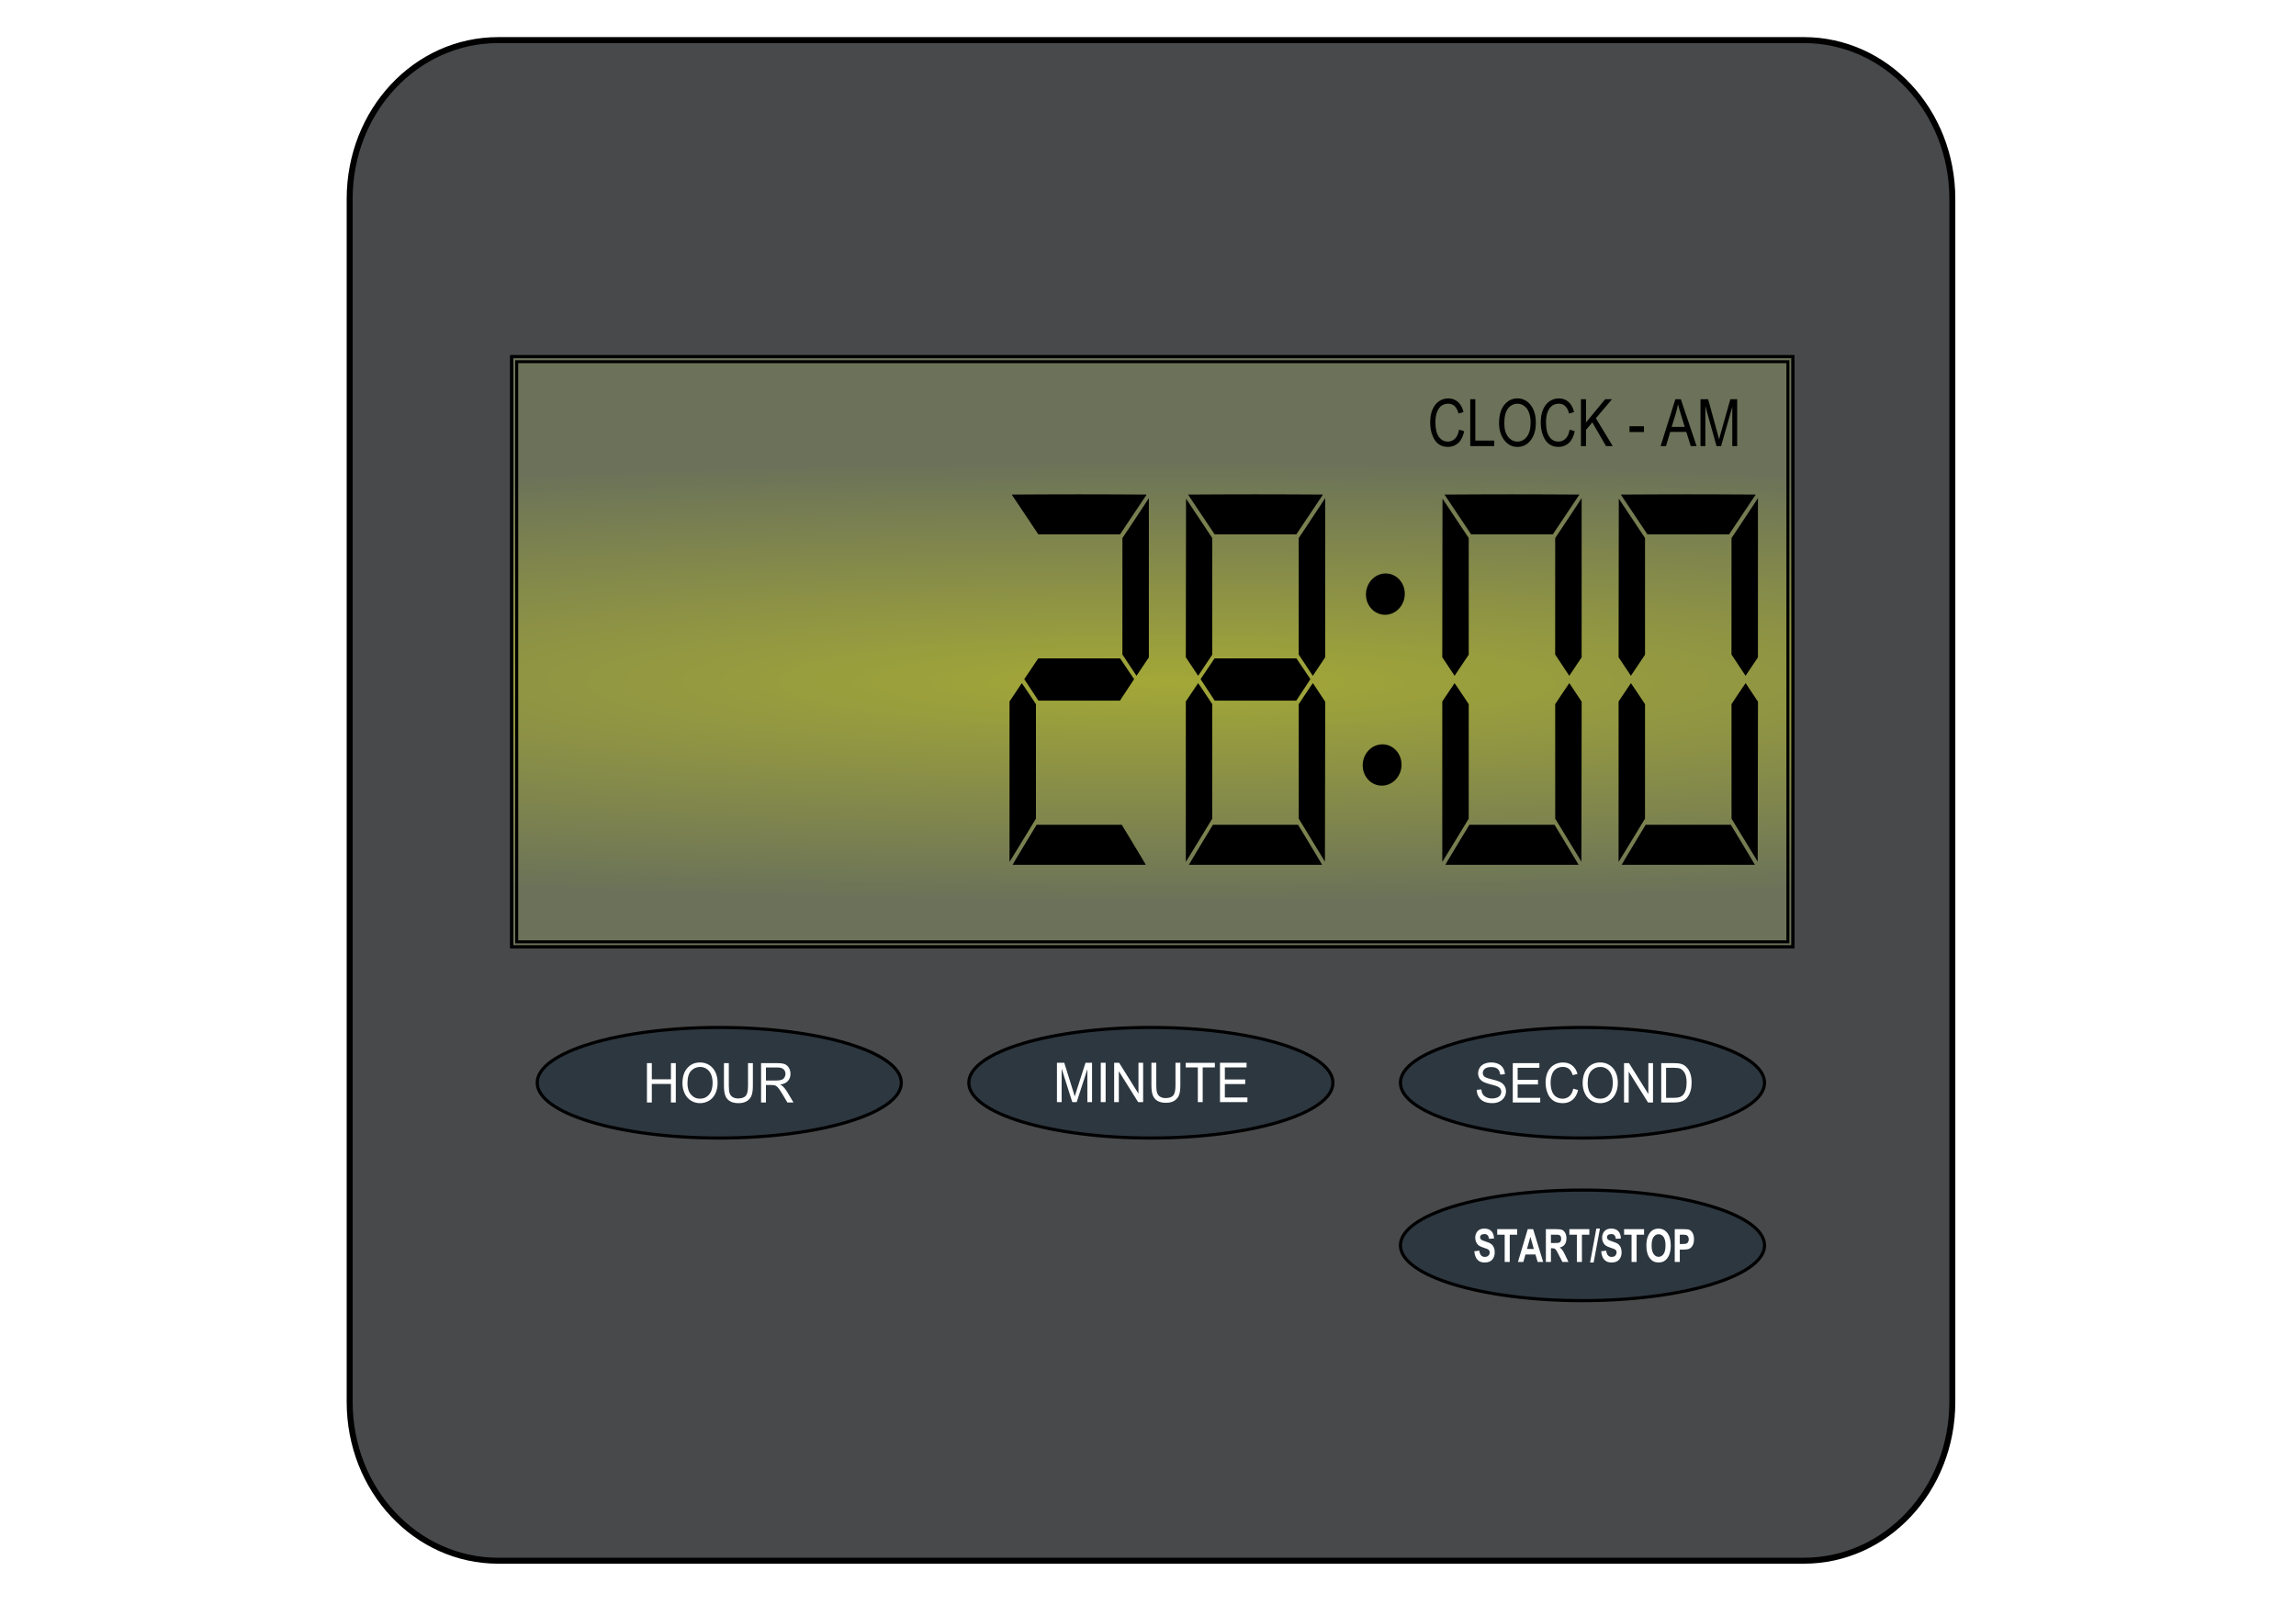 <?xml version="1.0" encoding="UTF-8" standalone="no"?>
<!-- Created with Inkscape (http://www.inkscape.org/) -->

<svg
   width="125mm"
   height="88mm"
   id="svg2"
   sodipodi:version="0.32"
   inkscape:version="1.2.2 (732a01da63, 2022-12-09)"
   version="1.0"
   sodipodi:docname="timer.svg"
   inkscape:output_extension="org.inkscape.output.svg.inkscape"
   inkscape:export-filename="C:\Aviation\Parts\Images\Timers\Sporty's\New Rebuild\Blank\Backlight Flight Timer.png"
   inkscape:export-xdpi="90"
   inkscape:export-ydpi="90"
   viewBox="0 0 472.441 332.598"
   xmlns:inkscape="http://www.inkscape.org/namespaces/inkscape"
   xmlns:sodipodi="http://sodipodi.sourceforge.net/DTD/sodipodi-0.dtd"
   xmlns:xlink="http://www.w3.org/1999/xlink"
   xmlns="http://www.w3.org/2000/svg"
   xmlns:svg="http://www.w3.org/2000/svg"
   xmlns:rdf="http://www.w3.org/1999/02/22-rdf-syntax-ns#"
   xmlns:cc="http://creativecommons.org/ns#"
   xmlns:dc="http://purl.org/dc/elements/1.1/">
  <title
     id="title3994">Backlight Flight Timer</title>
  <defs
     id="defs4">
    <inkscape:perspective
       sodipodi:type="inkscape:persp3d"
       inkscape:vp_x="0 : 102.5767 : 1"
       inkscape:vp_y="0 : 1000 : 0"
       inkscape:vp_z="765 : 102.5767 : 1"
       inkscape:persp3d-origin="382.5 : -62.423306 : 1"
       id="perspective97" />
    <radialGradient
       r="254.804"
       fy="-64.139"
       fx="669.948"
       cy="-64.139"
       cx="669.948"
       gradientTransform="matrix(2.886,0.001,-1.6358002e-4,0.342,-1263.5,-70.646)"
       gradientUnits="userSpaceOnUse"
       id="radialGradient3150"
       xlink:href="#linearGradient3931"
       inkscape:collect="always" />
    <linearGradient
       inkscape:collect="always"
       id="linearGradient3931">
      <stop
         style="stop-color:yellow;stop-opacity:0.38"
         offset="0"
         id="stop3933" />
      <stop
         style="stop-color:yellow;stop-opacity:0;"
         offset="1"
         id="stop3935" />
    </linearGradient>
    <filter
       id="filter3087"
       inkscape:label="Combined lighting"
       inkscape:menu="Bevels"
       inkscape:menu-tooltip="Basic specular bevel to use for building textures"
       style="color-interpolation-filters:sRGB">
      <feGaussianBlur
         id="feGaussianBlur3089"
         stdDeviation="6"
         in="SourceGraphic"
         result="result0" />
      <feDiffuseLighting
         id="feDiffuseLighting3091"
         lighting-color="#ffffff"
         diffuseConstant="1"
         surfaceScale="4"
         result="result5">
        <feDistantLight
           id="feDistantLight3093"
           elevation="45"
           azimuth="235" />
      </feDiffuseLighting>
      <feComposite
         id="feComposite3095"
         in2="SourceGraphic"
         k1="1.4"
         in="result5"
         result="fbSourceGraphic"
         operator="arithmetic"
         k2="0"
         k3="0"
         k4="0" />
      <feGaussianBlur
         id="feGaussianBlur3097"
         result="result0"
         in="fbSourceGraphic"
         stdDeviation="6" />
      <feSpecularLighting
         id="feSpecularLighting3099"
         specularExponent="25"
         specularConstant="1"
         surfaceScale="4"
         lighting-color="#ffffff"
         result="result1"
         in="result0">
        <feDistantLight
           id="feDistantLight3101"
           azimuth="235"
           elevation="45" />
      </feSpecularLighting>
      <feComposite
         id="feComposite3103"
         in2="result1"
         k3="1"
         k2="1"
         operator="arithmetic"
         result="result4"
         in="fbSourceGraphic"
         k1="0"
         k4="0" />
      <feComposite
         id="feComposite3105"
         in2="SourceGraphic"
         operator="in"
         result="result2"
         in="result4" />
    </filter>
    <radialGradient
       inkscape:collect="always"
       xlink:href="#linearGradient3931"
       id="radialGradient3192"
       gradientUnits="userSpaceOnUse"
       gradientTransform="matrix(1.496,7.1545439e-4,-8.4806049e-5,0.177,-480.177,-255.903)"
       cx="669.948"
       cy="-64.139"
       fx="669.948"
       fy="-64.139"
       r="254.804" />
    <filter
       style="color-interpolation-filters:sRGB"
       inkscape:label="Diffuse Light"
       id="filter281"
       x="-0.024"
       y="-0.026"
       width="1.049"
       height="1.052">
      <feGaussianBlur
         in="SourceGraphic"
         stdDeviation="6"
         result="blur"
         id="feGaussianBlur271" />
      <feDiffuseLighting
         diffuseConstant="1"
         surfaceScale="10"
         lighting-color="#ffffff"
         result="diffuse"
         id="feDiffuseLighting275">
        <feDistantLight
           elevation="35"
           azimuth="235"
           id="feDistantLight273" />
      </feDiffuseLighting>
      <feComposite
         in="diffuse"
         in2="diffuse"
         operator="arithmetic"
         k1="1"
         result="composite1"
         id="feComposite277"
         k2="0"
         k3="0"
         k4="0" />
      <feComposite
         in="composite1"
         in2="SourceGraphic"
         k1="1"
         operator="arithmetic"
         k3="1"
         result="composite2"
         id="feComposite279"
         k2="0"
         k4="0" />
    </filter>
    <filter
       inkscape:label="Basic Two Lights Bump"
       inkscape:menu="Bumps"
       inkscape:menu-tooltip="Two types of lighting emboss effect"
       style="color-interpolation-filters:sRGB"
       id="filter361"
       x="-0.004"
       y="-0.014"
       width="1.009"
       height="1.028">
      <feColorMatrix
         result="result2"
         type="luminanceToAlpha"
         in="SourceGraphic"
         id="feColorMatrix345" />
      <feSpecularLighting
         specularConstant="0.5"
         surfaceScale="-15"
         specularExponent="10"
         result="result10"
         id="feSpecularLighting349">
        <feDistantLight
           elevation="20"
           azimuth="225"
           id="feDistantLight347" />
      </feSpecularLighting>
      <feDiffuseLighting
         diffuseConstant="0.5"
         surfaceScale="15"
         id="feDiffuseLighting353">
        <feDistantLight
           azimuth="225"
           elevation="20"
           id="feDistantLight351" />
      </feDiffuseLighting>
      <feComposite
         result="result11"
         in2="result10"
         operator="arithmetic"
         k2="0.5"
         k3="0.5"
         id="feComposite355"
         k1="0"
         k4="0" />
      <feComposite
         in="result11"
         result="result9"
         operator="arithmetic"
         k2="1"
         k3="1"
         in2="SourceGraphic"
         id="feComposite357"
         k1="0"
         k4="0" />
      <feComposite
         in2="SourceGraphic"
         operator="in"
         in="result9"
         id="feComposite359" />
    </filter>
    <filter
       inkscape:label="Basic Two Lights Bump"
       inkscape:menu="Bumps"
       inkscape:menu-tooltip="Two types of lighting emboss effect"
       style="color-interpolation-filters:sRGB"
       id="filter379"
       x="-0.004"
       y="-0.014"
       width="1.009"
       height="1.028">
      <feColorMatrix
         result="result2"
         type="luminanceToAlpha"
         in="SourceGraphic"
         id="feColorMatrix363" />
      <feSpecularLighting
         specularConstant="0.5"
         surfaceScale="-15"
         specularExponent="10"
         result="result10"
         id="feSpecularLighting367">
        <feDistantLight
           elevation="20"
           azimuth="225"
           id="feDistantLight365" />
      </feSpecularLighting>
      <feDiffuseLighting
         diffuseConstant="0.5"
         surfaceScale="15"
         id="feDiffuseLighting371">
        <feDistantLight
           azimuth="225"
           elevation="20"
           id="feDistantLight369" />
      </feDiffuseLighting>
      <feComposite
         result="result11"
         in2="result10"
         operator="arithmetic"
         k2="0.5"
         k3="0.5"
         id="feComposite373"
         k1="0"
         k4="0" />
      <feComposite
         in="result11"
         result="result9"
         operator="arithmetic"
         k2="1"
         k3="1"
         in2="SourceGraphic"
         id="feComposite375"
         k1="0"
         k4="0" />
      <feComposite
         in2="SourceGraphic"
         operator="in"
         in="result9"
         id="feComposite377" />
    </filter>
    <filter
       inkscape:label="Basic Two Lights Bump"
       inkscape:menu="Bumps"
       inkscape:menu-tooltip="Two types of lighting emboss effect"
       style="color-interpolation-filters:sRGB"
       id="filter397"
       x="-0.004"
       y="-0.014"
       width="1.009"
       height="1.028">
      <feColorMatrix
         result="result2"
         type="luminanceToAlpha"
         in="SourceGraphic"
         id="feColorMatrix381" />
      <feSpecularLighting
         specularConstant="0.5"
         surfaceScale="-15"
         specularExponent="10"
         result="result10"
         id="feSpecularLighting385">
        <feDistantLight
           elevation="20"
           azimuth="225"
           id="feDistantLight383" />
      </feSpecularLighting>
      <feDiffuseLighting
         diffuseConstant="0.5"
         surfaceScale="15"
         id="feDiffuseLighting389">
        <feDistantLight
           azimuth="225"
           elevation="20"
           id="feDistantLight387" />
      </feDiffuseLighting>
      <feComposite
         result="result11"
         in2="result10"
         operator="arithmetic"
         k2="0.5"
         k3="0.5"
         id="feComposite391"
         k1="0"
         k4="0" />
      <feComposite
         in="result11"
         result="result9"
         operator="arithmetic"
         k2="1"
         k3="1"
         in2="SourceGraphic"
         id="feComposite393"
         k1="0"
         k4="0" />
      <feComposite
         in2="SourceGraphic"
         operator="in"
         in="result9"
         id="feComposite395" />
    </filter>
    <filter
       inkscape:label="Basic Two Lights Bump"
       inkscape:menu="Bumps"
       inkscape:menu-tooltip="Two types of lighting emboss effect"
       style="color-interpolation-filters:sRGB"
       id="filter415"
       x="-0.005"
       y="-0.012"
       width="1.01"
       height="1.024">
      <feColorMatrix
         result="result2"
         type="luminanceToAlpha"
         in="SourceGraphic"
         id="feColorMatrix399" />
      <feSpecularLighting
         specularConstant="0.5"
         surfaceScale="-15"
         specularExponent="10"
         result="result10"
         id="feSpecularLighting403">
        <feDistantLight
           elevation="20"
           azimuth="225"
           id="feDistantLight401" />
      </feSpecularLighting>
      <feDiffuseLighting
         diffuseConstant="0.5"
         surfaceScale="15"
         id="feDiffuseLighting407">
        <feDistantLight
           azimuth="225"
           elevation="20"
           id="feDistantLight405" />
      </feDiffuseLighting>
      <feComposite
         result="result11"
         in2="result10"
         operator="arithmetic"
         k2="0.5"
         k3="0.5"
         id="feComposite409"
         k1="0"
         k4="0" />
      <feComposite
         in="result11"
         result="result9"
         operator="arithmetic"
         k2="1"
         k3="1"
         in2="SourceGraphic"
         id="feComposite411"
         k1="0"
         k4="0" />
      <feComposite
         in2="SourceGraphic"
         operator="in"
         in="result9"
         id="feComposite413" />
    </filter>
    <filter
       inkscape:label="Basic Two Lights Bump"
       inkscape:menu="Bumps"
       inkscape:menu-tooltip="Two types of lighting emboss effect"
       style="color-interpolation-filters:sRGB"
       id="filter433"
       x="-0.004"
       y="-0.014"
       width="1.009"
       height="1.028">
      <feColorMatrix
         result="result2"
         type="luminanceToAlpha"
         in="SourceGraphic"
         id="feColorMatrix417" />
      <feSpecularLighting
         specularConstant="0.5"
         surfaceScale="-15"
         specularExponent="10"
         result="result10"
         id="feSpecularLighting421">
        <feDistantLight
           elevation="20"
           azimuth="225"
           id="feDistantLight419" />
      </feSpecularLighting>
      <feDiffuseLighting
         diffuseConstant="0.5"
         surfaceScale="15"
         id="feDiffuseLighting425">
        <feDistantLight
           azimuth="225"
           elevation="20"
           id="feDistantLight423" />
      </feDiffuseLighting>
      <feComposite
         result="result11"
         in2="result10"
         operator="arithmetic"
         k2="0.5"
         k3="0.5"
         id="feComposite427"
         k1="0"
         k4="0" />
      <feComposite
         in="result11"
         result="result9"
         operator="arithmetic"
         k2="1"
         k3="1"
         in2="SourceGraphic"
         id="feComposite429"
         k1="0"
         k4="0" />
      <feComposite
         in2="SourceGraphic"
         operator="in"
         in="result9"
         id="feComposite431" />
    </filter>
    <filter
       inkscape:label="Basic Two Lights Bump"
       inkscape:menu="Bumps"
       inkscape:menu-tooltip="Two types of lighting emboss effect"
       style="color-interpolation-filters:sRGB"
       id="filter451"
       x="-0.004"
       y="-0.014"
       width="1.009"
       height="1.028">
      <feColorMatrix
         result="result2"
         type="luminanceToAlpha"
         in="SourceGraphic"
         id="feColorMatrix435" />
      <feSpecularLighting
         specularConstant="0.5"
         surfaceScale="-15"
         specularExponent="10"
         result="result10"
         id="feSpecularLighting439">
        <feDistantLight
           elevation="20"
           azimuth="225"
           id="feDistantLight437" />
      </feSpecularLighting>
      <feDiffuseLighting
         diffuseConstant="0.5"
         surfaceScale="15"
         id="feDiffuseLighting443">
        <feDistantLight
           azimuth="225"
           elevation="20"
           id="feDistantLight441" />
      </feDiffuseLighting>
      <feComposite
         result="result11"
         in2="result10"
         operator="arithmetic"
         k2="0.5"
         k3="0.5"
         id="feComposite445"
         k1="0"
         k4="0" />
      <feComposite
         in="result11"
         result="result9"
         operator="arithmetic"
         k2="1"
         k3="1"
         in2="SourceGraphic"
         id="feComposite447"
         k1="0"
         k4="0" />
      <feComposite
         in2="SourceGraphic"
         operator="in"
         in="result9"
         id="feComposite449" />
    </filter>
    <filter
       inkscape:label="Basic Two Lights Bump"
       inkscape:menu="Bumps"
       inkscape:menu-tooltip="Two types of lighting emboss effect"
       style="color-interpolation-filters:sRGB"
       id="filter469"
       x="-0.004"
       y="-0.014"
       width="1.009"
       height="1.028">
      <feColorMatrix
         result="result2"
         type="luminanceToAlpha"
         in="SourceGraphic"
         id="feColorMatrix453" />
      <feSpecularLighting
         specularConstant="0.5"
         surfaceScale="-15"
         specularExponent="10"
         result="result10"
         id="feSpecularLighting457">
        <feDistantLight
           elevation="20"
           azimuth="225"
           id="feDistantLight455" />
      </feSpecularLighting>
      <feDiffuseLighting
         diffuseConstant="0.5"
         surfaceScale="15"
         id="feDiffuseLighting461">
        <feDistantLight
           azimuth="225"
           elevation="20"
           id="feDistantLight459" />
      </feDiffuseLighting>
      <feComposite
         result="result11"
         in2="result10"
         operator="arithmetic"
         k2="0.5"
         k3="0.5"
         id="feComposite463"
         k1="0"
         k4="0" />
      <feComposite
         in="result11"
         result="result9"
         operator="arithmetic"
         k2="1"
         k3="1"
         in2="SourceGraphic"
         id="feComposite465"
         k1="0"
         k4="0" />
      <feComposite
         in2="SourceGraphic"
         operator="in"
         in="result9"
         id="feComposite467" />
    </filter>
    <filter
       inkscape:label="Basic Two Lights Bump"
       inkscape:menu="Bumps"
       inkscape:menu-tooltip="Two types of lighting emboss effect"
       style="color-interpolation-filters:sRGB"
       id="filter487"
       x="-0.004"
       y="-0.014"
       width="1.009"
       height="1.028">
      <feColorMatrix
         result="result2"
         type="luminanceToAlpha"
         in="SourceGraphic"
         id="feColorMatrix471" />
      <feSpecularLighting
         specularConstant="0.5"
         surfaceScale="-15"
         specularExponent="10"
         result="result10"
         id="feSpecularLighting475">
        <feDistantLight
           elevation="20"
           azimuth="225"
           id="feDistantLight473" />
      </feSpecularLighting>
      <feDiffuseLighting
         diffuseConstant="0.5"
         surfaceScale="15"
         id="feDiffuseLighting479">
        <feDistantLight
           azimuth="225"
           elevation="20"
           id="feDistantLight477" />
      </feDiffuseLighting>
      <feComposite
         result="result11"
         in2="result10"
         operator="arithmetic"
         k2="0.5"
         k3="0.5"
         id="feComposite481"
         k1="0"
         k4="0" />
      <feComposite
         in="result11"
         result="result9"
         operator="arithmetic"
         k2="1"
         k3="1"
         in2="SourceGraphic"
         id="feComposite483"
         k1="0"
         k4="0" />
      <feComposite
         in2="SourceGraphic"
         operator="in"
         in="result9"
         id="feComposite485" />
    </filter>
    <filter
       inkscape:label="Basic Two Lights Bump"
       inkscape:menu="Bumps"
       inkscape:menu-tooltip="Two types of lighting emboss effect"
       style="color-interpolation-filters:sRGB"
       id="filter505"
       x="-0.004"
       y="-0.014"
       width="1.009"
       height="1.028">
      <feColorMatrix
         result="result2"
         type="luminanceToAlpha"
         in="SourceGraphic"
         id="feColorMatrix489" />
      <feSpecularLighting
         specularConstant="0.5"
         surfaceScale="-15"
         specularExponent="10"
         result="result10"
         id="feSpecularLighting493">
        <feDistantLight
           elevation="20"
           azimuth="225"
           id="feDistantLight491" />
      </feSpecularLighting>
      <feDiffuseLighting
         diffuseConstant="0.5"
         surfaceScale="15"
         id="feDiffuseLighting497">
        <feDistantLight
           azimuth="225"
           elevation="20"
           id="feDistantLight495" />
      </feDiffuseLighting>
      <feComposite
         result="result11"
         in2="result10"
         operator="arithmetic"
         k2="0.5"
         k3="0.5"
         id="feComposite499"
         k1="0"
         k4="0" />
      <feComposite
         in="result11"
         result="result9"
         operator="arithmetic"
         k2="1"
         k3="1"
         in2="SourceGraphic"
         id="feComposite501"
         k1="0"
         k4="0" />
      <feComposite
         in2="SourceGraphic"
         operator="in"
         in="result9"
         id="feComposite503" />
    </filter>
    <filter
       inkscape:label="Basic Two Lights Bump"
       inkscape:menu="Bumps"
       inkscape:menu-tooltip="Two types of lighting emboss effect"
       style="color-interpolation-filters:sRGB"
       id="filter523"
       x="-0.004"
       y="-0.014"
       width="1.009"
       height="1.028">
      <feColorMatrix
         result="result2"
         type="luminanceToAlpha"
         in="SourceGraphic"
         id="feColorMatrix507" />
      <feSpecularLighting
         specularConstant="0.5"
         surfaceScale="-15"
         specularExponent="10"
         result="result10"
         id="feSpecularLighting511">
        <feDistantLight
           elevation="20"
           azimuth="225"
           id="feDistantLight509" />
      </feSpecularLighting>
      <feDiffuseLighting
         diffuseConstant="0.5"
         surfaceScale="15"
         id="feDiffuseLighting515">
        <feDistantLight
           azimuth="225"
           elevation="20"
           id="feDistantLight513" />
      </feDiffuseLighting>
      <feComposite
         result="result11"
         in2="result10"
         operator="arithmetic"
         k2="0.5"
         k3="0.5"
         id="feComposite517"
         k1="0"
         k4="0" />
      <feComposite
         in="result11"
         result="result9"
         operator="arithmetic"
         k2="1"
         k3="1"
         in2="SourceGraphic"
         id="feComposite519"
         k1="0"
         k4="0" />
      <feComposite
         in2="SourceGraphic"
         operator="in"
         in="result9"
         id="feComposite521" />
    </filter>
    <filter
       inkscape:label="Blur Double"
       inkscape:menu="Blurs"
       inkscape:menu-tooltip="Overlays two copies with different blur amounts and modifiable blend and composite"
       style="color-interpolation-filters:sRGB"
       id="filter533"
       x="-0.418"
       y="-0.391"
       width="1.835"
       height="1.781">
      <feGaussianBlur
         stdDeviation="5"
         result="fbSourceGraphic"
         id="feGaussianBlur525" />
      <feGaussianBlur
         stdDeviation="0.01"
         in="SourceGraphic"
         result="result1"
         id="feGaussianBlur527" />
      <feComposite
         in2="result1"
         operator="arithmetic"
         in="fbSourceGraphic"
         k2="0.5"
         k3="0.5"
         result="result2"
         id="feComposite529"
         k1="0"
         k4="0" />
      <feBlend
         in2="fbSourceGraphic"
         mode="normal"
         result="result3"
         id="feBlend531" />
    </filter>
    <filter
       inkscape:label="Blur Double"
       inkscape:menu="Blurs"
       inkscape:menu-tooltip="Overlays two copies with different blur amounts and modifiable blend and composite"
       style="color-interpolation-filters:sRGB"
       id="filter543"
       x="-0.418"
       y="-0.391"
       width="1.835"
       height="1.781">
      <feGaussianBlur
         stdDeviation="5"
         result="fbSourceGraphic"
         id="feGaussianBlur535" />
      <feGaussianBlur
         stdDeviation="0.01"
         in="SourceGraphic"
         result="result1"
         id="feGaussianBlur537" />
      <feComposite
         in2="result1"
         operator="arithmetic"
         in="fbSourceGraphic"
         k2="0.5"
         k3="0.5"
         result="result2"
         id="feComposite539"
         k1="0"
         k4="0" />
      <feBlend
         in2="fbSourceGraphic"
         mode="normal"
         result="result3"
         id="feBlend541" />
    </filter>
  </defs>
  <sodipodi:namedview
     id="base"
     pagecolor="#ffffff"
     bordercolor="#666666"
     borderopacity="1.0"
     gridtolerance="10000"
     guidetolerance="10"
     objecttolerance="10"
     inkscape:pageopacity="0.0"
     inkscape:pageshadow="2"
     inkscape:zoom="1.1406555"
     inkscape:cx="388.37318"
     inkscape:cy="316.04634"
     inkscape:document-units="px"
     inkscape:current-layer="layer1"
     showgrid="false"
     width="765px"
     height="990px"
     inkscape:window-width="1920"
     inkscape:window-height="1019"
     inkscape:window-x="-9"
     inkscape:window-y="-9"
     showborder="true"
     inkscape:showpageshadow="true"
     fit-margin-top="0"
     fit-margin-left="0"
     fit-margin-right="0"
     fit-margin-bottom="0"
     inkscape:window-maximized="1"
     inkscape:pagecheckerboard="0"
     inkscape:deskcolor="#d1d1d1" />
  <g
     inkscape:label="Layer 1"
     inkscape:groupmode="layer"
     id="layer1"
     transform="translate(-281.986,407.082)">
    <path
       id="rect2286"
       d="m 356.567,-391.496 h 518.638 c 32.683,0 58.995,28.14 58.995,63.094 v 477.996 c 0,34.954 -26.312,63.094 -58.995,63.094 H 356.567 c -32.683,0 -58.995,-28.14 -58.995,-63.094 v -477.996 c 0,-34.954 26.312,-63.094 58.995,-63.094 z"
       style="fill:#48494b;fill-opacity:1;fill-rule:evenodd;stroke:#000000;stroke-width:2.373;stroke-linecap:round;stroke-linejoin:miter;stroke-miterlimit:4;stroke-dashoffset:0;stroke-opacity:1;filter:url(#filter281)"
       inkscape:connector-curvature="0"
       transform="matrix(0.518,0,0,0.518,199.794,-196.036)" />
    <path
       id="rect3279"
       d="m 387.271,-333.675 h 263.644 v 121.473 H 387.271 Z"
       style="fill:#6b7259;fill-opacity:1;fill-rule:evenodd;stroke:#000000;stroke-width:0.615;stroke-linecap:round;stroke-linejoin:miter;stroke-miterlimit:4;stroke-dashoffset:0;stroke-opacity:1"
       inkscape:connector-curvature="0" />
    <path
       inkscape:connector-curvature="0"
       style="fill:url(#radialGradient3192);fill-opacity:1;fill-rule:evenodd;stroke:#000000;stroke-width:0.615;stroke-linecap:round;stroke-linejoin:miter;stroke-miterlimit:4;stroke-dashoffset:0;stroke-opacity:1"
       d="M 387.271,-333.675 H 650.914 v 121.473 H 387.271 Z"
       id="path3929" />
    <path
       id="path3265"
       d="m 516.713,22.779 c 0,12.124 -32.399,21.964 -72.32,21.964 -39.921,0 -72.32,-9.84 -72.32,-21.964 0,-12.124 32.399,-21.964 72.32,-21.964 39.921,0 72.32,9.84 72.32,21.964 z"
       style="fill:#2d3740;fill-opacity:1;fill-rule:evenodd;stroke:#000000;stroke-width:1.247;stroke-linecap:round;stroke-linejoin:miter;stroke-miterlimit:4;stroke-dashoffset:0;stroke-opacity:1;filter:url(#filter523)"
       inkscape:connector-curvature="0"
       transform="matrix(0.518,0,0,0.518,199.794,-196.036)" />
    <path
       id="flowRoot6270"
       d="m 415.106,-180.176 v -8.095 h 1.002 v 3.324 h 3.934 v -3.324 h 1.002 v 8.095 h -1.002 v -3.815 h -3.934 v 3.815 z m 7.305,-3.942 c 0,-1.344 0.337,-2.395 1.012,-3.156 0.675,-0.76 1.545,-1.14 2.612,-1.14 0.699,1e-5 1.329,0.179 1.89,0.536 0.561,0.357 0.989,0.855 1.283,1.494 0.294,0.639 0.441,1.363 0.441,2.173 -2e-5,0.821 -0.155,1.555 -0.465,2.203 -0.31,0.648 -0.749,1.138 -1.317,1.472 -0.568,0.333 -1.181,0.5 -1.838,0.5 -0.712,0 -1.349,-0.184 -1.91,-0.552 -0.561,-0.368 -0.986,-0.871 -1.275,-1.507 -0.289,-0.637 -0.434,-1.31 -0.434,-2.021 z m 1.033,0.017 c 0,0.975 0.245,1.744 0.736,2.305 0.49,0.561 1.106,0.842 1.846,0.842 0.754,0 1.374,-0.283 1.861,-0.85 0.487,-0.567 0.731,-1.371 0.731,-2.413 0,-0.659 -0.104,-1.234 -0.312,-1.725 -0.208,-0.491 -0.513,-0.872 -0.914,-1.143 -0.401,-0.271 -0.851,-0.406 -1.35,-0.406 -0.709,0 -1.319,0.26 -1.83,0.781 -0.511,0.521 -0.767,1.39 -0.767,2.609 z m 12.458,-4.169 h 1.002 v 4.677 c -1e-5,0.814 -0.086,1.46 -0.258,1.938 -0.172,0.479 -0.483,0.868 -0.932,1.168 -0.449,0.3 -1.039,0.45 -1.768,0.45 -0.709,0 -1.289,-0.131 -1.74,-0.392 -0.451,-0.261 -0.773,-0.64 -0.965,-1.135 -0.193,-0.495 -0.289,-1.171 -0.289,-2.029 v -4.677 h 1.002 v 4.671 c 0,0.703 0.061,1.221 0.183,1.554 0.122,0.333 0.332,0.59 0.63,0.77 0.298,0.18 0.662,0.271 1.092,0.271 0.737,0 1.261,-0.179 1.575,-0.536 0.313,-0.357 0.47,-1.044 0.47,-2.06 z m 2.69,8.095 v -8.095 h 3.356 c 0.675,0 1.187,0.073 1.538,0.218 0.351,0.145 0.632,0.402 0.842,0.77 0.21,0.368 0.315,0.775 0.315,1.22 -1e-5,0.574 -0.174,1.058 -0.521,1.452 -0.348,0.394 -0.885,0.644 -1.611,0.751 0.265,0.136 0.466,0.271 0.604,0.403 0.293,0.287 0.57,0.646 0.831,1.077 l 1.317,2.203 h -1.26 l -1.002,-1.684 c -0.293,-0.486 -0.533,-0.858 -0.723,-1.115 -0.189,-0.258 -0.359,-0.438 -0.509,-0.541 -0.15,-0.103 -0.302,-0.175 -0.457,-0.215 -0.114,-0.026 -0.299,-0.039 -0.558,-0.039 h -1.162 v 3.594 h -1.002 z m 1.002,-4.522 h 2.153 c 0.458,0 0.816,-0.051 1.074,-0.152 0.258,-0.101 0.454,-0.263 0.589,-0.486 0.134,-0.223 0.201,-0.465 0.201,-0.726 -10e-6,-0.383 -0.13,-0.698 -0.39,-0.944 -0.26,-0.247 -0.67,-0.37 -1.231,-0.37 h -2.396 z"
       style="line-height:125%;text-align:start;writing-mode:lr-tb;text-anchor:start;fill:#ffffff;stroke-width:0.518"
       inkscape:connector-curvature="0" />
    <path
       id="path3267"
       d="m 688.161,22.779 c 0,12.124 -32.399,21.964 -72.32,21.964 -39.921,0 -72.32,-9.84 -72.32,-21.964 0,-12.124 32.399,-21.964 72.32,-21.964 39.921,0 72.32,9.84 72.32,21.964 z"
       style="fill:#2d3740;fill-opacity:1;fill-rule:evenodd;stroke:#000000;stroke-width:1.247;stroke-linecap:round;stroke-linejoin:miter;stroke-miterlimit:4;stroke-dashoffset:0;stroke-opacity:1;filter:url(#filter505)"
       inkscape:connector-curvature="0"
       transform="matrix(0.518,0,0,0.518,199.794,-196.036)" />
    <path
       id="flowRoot6278"
       d="m 499.471,-180.248 v -8.095 h 1.508 l 1.791,5.731 c 0.165,0.534 0.286,0.933 0.361,1.198 0.086,-0.294 0.22,-0.727 0.403,-1.298 l 1.812,-5.632 h 1.347 v 8.095 h -0.965 v -6.775 l -2.199,6.775 h -0.903 l -2.189,-6.891 v 6.891 z m 9.019,0 v -8.095 h 1.002 v 8.095 z m 2.752,0 v -8.095 h 1.027 l 3.975,6.355 v -6.355 h 0.96 v 8.095 h -1.027 l -3.975,-6.361 v 6.361 z m 12.618,-8.095 h 1.002 v 4.677 c 0,0.814 -0.086,1.46 -0.258,1.938 -0.172,0.479 -0.483,0.868 -0.932,1.168 -0.449,0.3 -1.039,0.45 -1.768,0.45 -0.709,0 -1.289,-0.131 -1.74,-0.392 -0.451,-0.261 -0.773,-0.64 -0.965,-1.135 -0.193,-0.495 -0.289,-1.171 -0.289,-2.029 v -4.677 h 1.002 v 4.671 c 0,0.703 0.061,1.221 0.183,1.554 0.122,0.333 0.332,0.59 0.63,0.77 0.298,0.18 0.662,0.271 1.092,0.271 0.737,0 1.261,-0.179 1.575,-0.536 0.313,-0.357 0.47,-1.044 0.47,-2.06 z m 4.6,8.095 v -7.139 h -2.494 v -0.955 h 5.999 v 0.955 h -2.504 v 7.139 z m 4.559,0 v -8.095 h 5.473 v 0.955 h -4.471 v 2.479 h 4.187 v 0.95 h -4.187 v 2.755 h 4.646 v 0.955 z"
       style="line-height:125%;text-align:start;writing-mode:lr-tb;text-anchor:start;fill:#ffffff;stroke-width:0.518"
       inkscape:connector-curvature="0" />
    <path
       id="path3269"
       d="m 859.609,22.779 c 0,12.124 -32.399,21.964 -72.32,21.964 -39.921,0 -72.32,-9.84 -72.32,-21.964 0,-12.124 32.399,-21.964 72.32,-21.964 39.921,0 72.32,9.84 72.32,21.964 z"
       style="fill:#2d3740;fill-opacity:1;fill-rule:evenodd;stroke:#000000;stroke-width:1.247;stroke-linecap:round;stroke-linejoin:miter;stroke-miterlimit:4;stroke-dashoffset:0;stroke-opacity:1;filter:url(#filter487)"
       inkscape:connector-curvature="0"
       transform="matrix(0.518,0,0,0.518,199.794,-196.036)" />
    <path
       id="flowRoot6286"
       d="m 585.842,-182.776 0.945,-0.088 c 0.045,0.405 0.149,0.737 0.312,0.997 0.163,0.26 0.417,0.469 0.761,0.629 0.344,0.16 0.731,0.24 1.162,0.24 0.382,0 0.719,-0.061 1.012,-0.182 0.293,-0.121 0.51,-0.288 0.653,-0.5 0.143,-0.212 0.214,-0.443 0.214,-0.693 0,-0.254 -0.069,-0.476 -0.207,-0.665 -0.138,-0.19 -0.365,-0.349 -0.681,-0.478 -0.203,-0.085 -0.652,-0.216 -1.347,-0.395 -0.695,-0.179 -1.182,-0.347 -1.461,-0.505 -0.361,-0.202 -0.631,-0.454 -0.808,-0.754 -0.177,-0.3 -0.266,-0.636 -0.266,-1.008 0,-0.409 0.108,-0.79 0.325,-1.146 0.217,-0.355 0.533,-0.625 0.95,-0.809 0.416,-0.184 0.879,-0.276 1.389,-0.276 0.561,1e-5 1.056,0.097 1.484,0.29 0.429,0.193 0.758,0.478 0.989,0.853 0.231,0.375 0.354,0.801 0.372,1.275 l -0.96,0.077 c -0.052,-0.512 -0.226,-0.898 -0.524,-1.16 -0.298,-0.261 -0.737,-0.392 -1.319,-0.392 -0.606,1e-5 -1.047,0.119 -1.324,0.356 -0.277,0.237 -0.416,0.524 -0.416,0.859 0,0.291 0.098,0.53 0.294,0.718 0.193,0.188 0.696,0.38 1.51,0.577 0.814,0.197 1.372,0.369 1.675,0.516 0.441,0.217 0.766,0.492 0.976,0.825 0.21,0.333 0.315,0.717 0.315,1.151 0,0.431 -0.115,0.837 -0.346,1.218 -0.231,0.381 -0.562,0.677 -0.994,0.889 -0.432,0.212 -0.918,0.317 -1.458,0.317 -0.685,0 -1.259,-0.107 -1.722,-0.32 -0.463,-0.213 -0.826,-0.535 -1.089,-0.964 -0.263,-0.429 -0.402,-0.914 -0.416,-1.455 v 0 z m 7.424,2.601 v -8.095 h 5.473 v 0.955 h -4.471 v 2.479 h 4.187 v 0.95 h -4.187 v 2.755 h 4.646 v 0.955 z m 12.442,-2.838 1.002,0.271 c -0.21,0.88 -0.588,1.551 -1.133,2.013 -0.546,0.462 -1.212,0.693 -2.001,0.693 -0.816,0 -1.479,-0.178 -1.99,-0.533 -0.511,-0.355 -0.9,-0.87 -1.167,-1.543 -0.267,-0.674 -0.4,-1.397 -0.4,-2.17 0,-0.843 0.151,-1.578 0.452,-2.206 0.301,-0.628 0.73,-1.104 1.286,-1.43 0.556,-0.326 1.168,-0.489 1.835,-0.489 0.757,2e-5 1.394,0.206 1.91,0.618 0.516,0.412 0.876,0.992 1.079,1.739 l -0.986,0.248 c -0.176,-0.589 -0.43,-1.018 -0.764,-1.287 -0.334,-0.269 -0.754,-0.403 -1.26,-0.403 -0.582,0 -1.068,0.149 -1.458,0.447 -0.391,0.298 -0.665,0.698 -0.823,1.201 -0.158,0.502 -0.237,1.021 -0.237,1.554 0,0.688 0.094,1.289 0.281,1.803 0.188,0.513 0.479,0.897 0.875,1.151 0.396,0.254 0.824,0.381 1.286,0.381 0.561,0 1.036,-0.173 1.425,-0.519 0.389,-0.346 0.652,-0.86 0.79,-1.54 z m 1.936,-1.104 c 0,-1.344 0.337,-2.395 1.012,-3.156 0.675,-0.76 1.545,-1.14 2.612,-1.14 0.699,1e-5 1.329,0.179 1.89,0.536 0.561,0.357 0.989,0.855 1.283,1.494 0.294,0.639 0.441,1.363 0.441,2.173 0,0.821 -0.155,1.555 -0.465,2.203 -0.31,0.648 -0.749,1.138 -1.316,1.472 -0.568,0.333 -1.181,0.5 -1.838,0.5 -0.712,0 -1.349,-0.184 -1.91,-0.552 -0.561,-0.368 -0.986,-0.871 -1.275,-1.507 -0.289,-0.637 -0.434,-1.31 -0.434,-2.021 z m 1.033,0.017 c 0,0.975 0.245,1.744 0.736,2.305 0.49,0.561 1.106,0.842 1.846,0.842 0.754,0 1.374,-0.283 1.861,-0.85 0.487,-0.567 0.731,-1.371 0.731,-2.413 -10e-6,-0.659 -0.104,-1.234 -0.312,-1.725 -0.208,-0.491 -0.513,-0.872 -0.914,-1.143 -0.401,-0.271 -0.851,-0.406 -1.35,-0.406 -0.709,0 -1.319,0.26 -1.83,0.781 -0.511,0.521 -0.767,1.39 -0.767,2.609 z m 7.481,3.926 v -8.095 h 1.027 l 3.975,6.355 v -6.355 h 0.96 v 8.095 h -1.027 l -3.975,-6.361 v 6.361 z m 7.651,0 v -8.095 h 2.607 c 0.589,0 1.038,0.039 1.347,0.116 0.434,0.107 0.804,0.3 1.11,0.58 0.399,0.361 0.698,0.822 0.896,1.383 0.198,0.561 0.297,1.203 0.297,1.924 0,0.615 -0.067,1.16 -0.201,1.634 -0.134,0.475 -0.306,0.868 -0.516,1.179 -0.21,0.311 -0.44,0.556 -0.689,0.734 -0.25,0.179 -0.551,0.314 -0.903,0.406 -0.353,0.092 -0.758,0.138 -1.216,0.138 h -2.731 z m 1.002,-0.955 h 1.616 c 0.499,0 0.891,-0.05 1.175,-0.149 0.284,-0.099 0.51,-0.239 0.679,-0.42 0.237,-0.254 0.422,-0.595 0.555,-1.024 0.133,-0.429 0.199,-0.949 0.199,-1.56 0,-0.847 -0.13,-1.497 -0.39,-1.952 -0.26,-0.455 -0.576,-0.759 -0.947,-0.914 -0.268,-0.11 -0.7,-0.166 -1.296,-0.166 h -1.59 z"
       style="line-height:125%;text-align:start;writing-mode:lr-tb;text-anchor:start;fill:#ffffff;stroke-width:0.518"
       inkscape:connector-curvature="0" />
    <path
       id="path3275"
       d="m 859.609,87.391 c 0,12.124 -32.399,21.964 -72.32,21.964 -39.921,0 -72.32,-9.84 -72.32,-21.964 0,-12.124 32.399,-21.964 72.32,-21.964 39.921,0 72.32,9.84 72.32,21.964 z"
       style="fill:#2d3740;fill-opacity:1;fill-rule:evenodd;stroke:#000000;stroke-width:1.247;stroke-linecap:round;stroke-linejoin:miter;stroke-miterlimit:4;stroke-dashoffset:0;stroke-opacity:1;filter:url(#filter433)"
       inkscape:connector-curvature="0"
       transform="matrix(0.518,0,0,0.518,199.794,-196.036)" />
    <path
       id="flowRoot6320"
       d="m 585.354,-149.553 1.02,-0.129 c 0.115,0.862 0.49,1.293 1.127,1.293 0.316,0 0.564,-0.088 0.744,-0.265 0.181,-0.176 0.271,-0.395 0.271,-0.656 0,-0.153 -0.032,-0.284 -0.095,-0.391 -0.063,-0.107 -0.159,-0.196 -0.288,-0.265 -0.129,-0.069 -0.442,-0.185 -0.938,-0.347 -0.445,-0.144 -0.77,-0.301 -0.977,-0.469 -0.206,-0.169 -0.371,-0.39 -0.493,-0.665 -0.122,-0.275 -0.183,-0.57 -0.183,-0.886 0,-0.368 0.078,-0.699 0.234,-0.994 0.156,-0.294 0.372,-0.517 0.647,-0.667 0.275,-0.15 0.615,-0.225 1.02,-0.225 0.608,2e-5 1.083,0.176 1.424,0.529 0.341,0.353 0.522,0.857 0.542,1.514 l -1.045,0.06 c -0.046,-0.362 -0.145,-0.615 -0.297,-0.759 -0.152,-0.144 -0.369,-0.216 -0.65,-0.216 -0.281,0 -0.498,0.063 -0.65,0.189 -0.152,0.126 -0.228,0.282 -0.228,0.469 0,0.184 0.069,0.339 0.207,0.465 0.138,0.126 0.455,0.264 0.951,0.414 0.525,0.163 0.904,0.334 1.138,0.513 0.234,0.179 0.412,0.411 0.536,0.695 0.123,0.284 0.185,0.628 0.185,1.033 0,0.586 -0.169,1.078 -0.506,1.477 -0.337,0.399 -0.864,0.598 -1.581,0.598 -1.268,0 -1.973,-0.771 -2.117,-2.314 v 0 z m 6.247,2.195 v -5.604 h -1.536 v -1.141 h 4.109 v 1.141 h -1.532 v 5.604 z m 7.92,0 h -1.136 l -0.452,-1.532 h -2.065 l -0.426,1.532 h -1.11 l 2.013,-6.745 h 1.106 l 2.069,6.745 z m -1.923,-2.669 -0.71,-2.503 -0.701,2.503 z m 2.478,2.669 v -6.745 h 2.198 c 0.562,0 0.964,0.061 1.205,0.182 0.241,0.121 0.439,0.331 0.594,0.63 0.155,0.299 0.232,0.657 0.232,1.074 0,0.528 -0.118,0.952 -0.355,1.275 -0.237,0.322 -0.573,0.525 -1.009,0.607 0.224,0.172 0.409,0.36 0.555,0.564 0.146,0.204 0.346,0.57 0.598,1.097 l 0.628,1.316 h -1.243 l -0.757,-1.468 c -0.272,-0.531 -0.457,-0.863 -0.555,-0.996 -0.097,-0.133 -0.201,-0.225 -0.31,-0.276 -0.109,-0.051 -0.284,-0.076 -0.525,-0.076 h -0.215 v 2.816 z m 1.041,-3.893 h 0.774 c 0.473,0 0.774,-0.022 0.903,-0.067 0.129,-0.044 0.234,-0.134 0.314,-0.269 0.08,-0.135 0.12,-0.314 0.12,-0.538 0,-0.215 -0.04,-0.387 -0.12,-0.518 -0.08,-0.13 -0.189,-0.22 -0.327,-0.269 -0.098,-0.034 -0.38,-0.051 -0.848,-0.051 h -0.817 v 1.712 z m 5.335,3.893 v -5.604 h -1.536 v -1.141 h 4.109 v 1.141 h -1.532 v 5.604 z m 2.723,0.115 1.282,-6.976 h 0.744 l -1.295,6.976 z m 2.285,-2.31 1.02,-0.129 c 0.115,0.862 0.49,1.293 1.127,1.293 0.316,0 0.564,-0.088 0.744,-0.265 0.181,-0.176 0.271,-0.395 0.271,-0.656 -2e-5,-0.153 -0.032,-0.284 -0.095,-0.391 -0.063,-0.107 -0.159,-0.196 -0.288,-0.265 -0.129,-0.069 -0.442,-0.185 -0.938,-0.347 -0.445,-0.144 -0.77,-0.301 -0.977,-0.469 -0.206,-0.169 -0.371,-0.39 -0.493,-0.665 -0.122,-0.275 -0.183,-0.57 -0.183,-0.886 0,-0.368 0.078,-0.699 0.234,-0.994 0.156,-0.294 0.372,-0.517 0.647,-0.667 0.275,-0.15 0.615,-0.225 1.02,-0.225 0.608,1e-5 1.083,0.176 1.424,0.529 0.341,0.353 0.522,0.857 0.542,1.514 l -1.045,0.06 c -0.046,-0.362 -0.145,-0.615 -0.297,-0.759 -0.152,-0.144 -0.369,-0.216 -0.65,-0.216 -0.281,0 -0.498,0.063 -0.65,0.189 -0.152,0.126 -0.228,0.282 -0.228,0.469 0,0.184 0.069,0.339 0.207,0.465 0.138,0.126 0.455,0.264 0.951,0.414 0.525,0.163 0.904,0.334 1.138,0.513 0.234,0.179 0.412,0.411 0.536,0.695 0.123,0.284 0.185,0.628 0.185,1.033 -10e-6,0.586 -0.169,1.078 -0.506,1.477 -0.337,0.399 -0.864,0.598 -1.581,0.598 -1.268,0 -1.973,-0.771 -2.117,-2.314 v 0 z m 6.247,2.195 v -5.604 h -1.536 v -1.141 h 4.109 v 1.141 h -1.532 v 5.604 z m 3.05,-3.331 c 0,-0.804 0.111,-1.466 0.333,-1.985 0.222,-0.52 0.513,-0.907 0.871,-1.162 0.359,-0.255 0.793,-0.382 1.304,-0.382 0.74,1e-5 1.343,0.302 1.809,0.906 0.466,0.604 0.699,1.465 0.699,2.581 0,1.129 -0.247,2.011 -0.74,2.646 -0.433,0.561 -1.021,0.842 -1.764,0.842 -0.749,0 -1.339,-0.278 -1.773,-0.833 -0.493,-0.635 -0.74,-1.506 -0.74,-2.614 z m 1.076,-0.046 c 0,0.776 0.138,1.358 0.413,1.746 0.275,0.388 0.617,0.582 1.024,0.582 0.41,0 0.75,-0.192 1.02,-0.577 0.27,-0.385 0.404,-0.976 0.404,-1.774 -3e-5,-0.782 -0.131,-1.36 -0.394,-1.735 -0.262,-0.374 -0.606,-0.561 -1.03,-0.561 -0.425,0 -0.77,0.189 -1.037,0.566 -0.267,0.377 -0.4,0.962 -0.4,1.753 z m 4.758,3.377 v -6.745 h 1.678 c 0.625,0 1.034,0.032 1.226,0.097 0.307,0.104 0.56,0.327 0.759,0.667 0.199,0.34 0.299,0.779 0.299,1.316 0,0.488 -0.086,0.896 -0.258,1.226 -0.172,0.33 -0.387,0.561 -0.645,0.695 -0.258,0.133 -0.703,0.2 -1.334,0.2 h -0.684 v 2.545 h -1.041 z m 1.041,-5.604 v 1.914 h 0.577 c 0.387,0 0.65,-0.029 0.789,-0.087 0.139,-0.058 0.253,-0.163 0.342,-0.315 0.089,-0.152 0.133,-0.338 0.133,-0.559 0,-0.224 -0.046,-0.413 -0.138,-0.566 -0.092,-0.153 -0.205,-0.256 -0.34,-0.308 -0.135,-0.052 -0.42,-0.078 -0.856,-0.078 h -0.508 z"
       style="font-style:normal;font-variant:normal;font-weight:bold;font-stretch:normal;font-size:10px;line-height:125%;font-family:'Arial Narrow';text-align:start;writing-mode:lr-tb;text-anchor:start;fill:#ffffff;stroke-width:0.518"
       inkscape:connector-curvature="0" />
    <path
       id="path2752"
       d="m 570.774,-284.803 c -0.036,2.2 -1.732,3.983 -3.789,3.983 -2.057,0 -3.695,-1.783 -3.659,-3.983 0.036,-2.2 1.732,-3.983 3.789,-3.983 2.057,0 3.695,1.783 3.659,3.983 z"
       style="fill:#000000;fill-opacity:1;fill-rule:evenodd;stroke:#000000;stroke-width:0.544;stroke-linecap:square;stroke-linejoin:miter;stroke-miterlimit:4;stroke-dashoffset:0;stroke-opacity:1"
       inkscape:connector-curvature="0" />
    <path
       id="path2754"
       d="m 570.104,-249.634 c -0.036,2.2 -1.732,3.983 -3.789,3.983 -2.057,0 -3.695,-1.783 -3.659,-3.983 0.036,-2.2 1.732,-3.983 3.789,-3.983 2.057,0 3.695,1.783 3.659,3.983 z"
       style="fill:#000000;fill-opacity:1;fill-rule:evenodd;stroke:#000000;stroke-width:0.544;stroke-linecap:square;stroke-linejoin:miter;stroke-miterlimit:4;stroke-dashoffset:0;stroke-opacity:1"
       inkscape:connector-curvature="0" />
    <path
       inkscape:connector-curvature="0"
       id="path2401"
       d="m 616.298,-230.169 c 0.346,-0.593 1.46,-2.447 2.474,-4.121 l 1.844,-3.043 h 8.759 8.759 l 1.844,3.043 c 1.014,1.674 2.127,3.528 2.474,4.121 l 0.63,1.078 h -13.706 -13.706 z"
       style="fill:#000000;stroke-width:0.518" />
    <path
       inkscape:connector-curvature="0"
       id="path2399"
       d="m 615.038,-246.2 v -16.508 l 1.265,-1.887 1.265,-1.887 0.418,0.596 c 0.23,0.328 0.885,1.302 1.455,2.166 l 1.037,1.57 -0.002,11.781 -0.002,11.781 -1.764,2.9 c -0.97,1.595 -2.193,3.597 -2.718,4.449 l -0.954,1.549 v -16.508 z"
       style="fill:#000000;stroke-width:0.518" />
    <path
       inkscape:connector-curvature="0"
       id="path2397"
       d="m 640.971,-234.166 -2.694,-4.424 -0.003,-11.781 -0.003,-11.781 1.037,-1.57 c 0.57,-0.863 1.226,-1.838 1.456,-2.167 l 0.419,-0.597 1.268,1.912 1.268,1.912 -0.028,16.459 -0.028,16.459 -2.694,-4.424 z"
       style="fill:#000000;stroke-width:0.518" />
    <path
       inkscape:connector-curvature="0"
       id="path2393"
       d="m 616.305,-269.898 -1.268,-1.905 0.023,-16.325 0.023,-16.325 2.697,4.053 2.697,4.053 v 12.005 12.005 l -1.452,2.172 -1.452,2.172 -1.268,-1.905 z"
       style="fill:#000000;stroke-width:0.518" />
    <path
       inkscape:connector-curvature="0"
       id="path2391"
       d="m 639.718,-270.184 -1.452,-2.192 0.003,-11.98 0.003,-11.98 1.867,-2.801 c 1.027,-1.541 2.251,-3.391 2.72,-4.113 l 0.853,-1.312 -4e-5,16.383 -3e-5,16.383 -1.271,1.902 -1.271,1.902 -1.453,-2.192 z"
       style="fill:#000000;stroke-width:0.518" />
    <path
       inkscape:connector-curvature="0"
       id="path2470"
       d="m 618.234,-301.197 -2.739,-4.096 6.91,-0.037 c 3.8,-0.02 10.046,-0.02 13.88,0 l 6.97,0.037 -2.739,4.096 -2.739,4.096 h -8.402 -8.402 z"
       style="fill:#000000;stroke-width:0.518" />
    <path
       inkscape:connector-curvature="0"
       id="path2401-2"
       d="m 580.02,-230.169 c 0.346,-0.593 1.46,-2.447 2.474,-4.121 l 1.844,-3.043 h 8.759 8.759 l 1.844,3.043 c 1.014,1.674 2.127,3.528 2.474,4.121 l 0.63,1.078 h -13.706 -13.706 z"
       style="fill:#000000;stroke-width:0.518" />
    <path
       inkscape:connector-curvature="0"
       id="path2399-4"
       d="m 578.76,-246.2 v -16.508 l 1.265,-1.887 1.265,-1.887 0.418,0.596 c 0.23,0.328 0.885,1.302 1.455,2.166 l 1.037,1.57 -0.002,11.781 -0.002,11.781 -1.764,2.9 c -0.97,1.595 -2.193,3.597 -2.718,4.449 l -0.954,1.549 v -16.508 z"
       style="fill:#000000;stroke-width:0.518" />
    <path
       inkscape:connector-curvature="0"
       id="path2397-5"
       d="m 604.693,-234.166 -2.694,-4.424 -0.003,-11.781 -0.003,-11.781 1.037,-1.57 c 0.57,-0.863 1.226,-1.838 1.456,-2.167 l 0.419,-0.597 1.268,1.912 1.268,1.912 -0.028,16.459 -0.028,16.459 -2.694,-4.424 z"
       style="fill:#000000;stroke-width:0.518" />
    <path
       inkscape:connector-curvature="0"
       id="path2393-1"
       d="m 580.027,-269.898 -1.268,-1.905 0.023,-16.325 0.023,-16.325 2.697,4.053 2.697,4.053 v 12.005 12.005 l -1.452,2.172 -1.452,2.172 -1.268,-1.905 z"
       style="fill:#000000;stroke-width:0.518" />
    <path
       inkscape:connector-curvature="0"
       id="path2391-7"
       d="m 603.44,-270.184 -1.452,-2.192 0.003,-11.98 0.003,-11.98 1.867,-2.801 c 1.027,-1.541 2.251,-3.391 2.72,-4.113 l 0.853,-1.312 -4e-5,16.383 -3e-5,16.383 -1.271,1.902 -1.271,1.902 -1.453,-2.192 z"
       style="fill:#000000;stroke-width:0.518" />
    <path
       inkscape:connector-curvature="0"
       id="path2470-1"
       d="m 581.956,-301.197 -2.739,-4.096 6.91,-0.037 c 3.8,-0.02 10.046,-0.02 13.88,0 l 6.97,0.037 -2.739,4.096 -2.739,4.096 h -8.402 -8.402 z"
       style="fill:#000000;stroke-width:0.518" />
    <path
       inkscape:connector-curvature="0"
       id="path2401-2-2"
       d="m 527.249,-230.169 c 0.346,-0.593 1.46,-2.447 2.474,-4.121 l 1.844,-3.043 h 8.759 8.759 l 1.844,3.043 c 1.014,1.674 2.127,3.528 2.474,4.121 l 0.63,1.078 H 540.325 526.619 Z"
       style="fill:#000000;stroke-width:0.518" />
    <path
       inkscape:connector-curvature="0"
       id="path2399-4-21"
       d="m 525.989,-246.2 v -16.508 l 1.265,-1.887 1.265,-1.887 0.418,0.596 c 0.23,0.328 0.885,1.302 1.455,2.166 l 1.037,1.57 -0.002,11.781 -0.002,11.781 -1.764,2.9 c -0.97,1.595 -2.193,3.597 -2.718,4.449 l -0.954,1.549 v -16.508 z"
       style="fill:#000000;stroke-width:0.518" />
    <path
       inkscape:connector-curvature="0"
       id="path2397-5-6"
       d="m 551.922,-234.166 -2.694,-4.424 -0.003,-11.781 -0.003,-11.781 1.037,-1.57 c 0.57,-0.863 1.226,-1.838 1.456,-2.167 l 0.419,-0.597 1.268,1.912 1.268,1.912 -0.028,16.459 -0.028,16.459 -2.694,-4.424 z"
       style="fill:#000000;stroke-width:0.518" />
    <path
       inkscape:connector-curvature="0"
       id="path2395-5-8"
       d="m 530.48,-265.09 -1.455,-2.211 1.439,-2.139 1.439,-2.139 h 8.423 8.423 l 1.439,2.139 1.439,2.139 -1.455,2.211 -1.455,2.211 h -8.39 -8.39 z"
       style="fill:#000000;stroke-width:0.518" />
    <path
       inkscape:connector-curvature="0"
       id="path2393-1-5"
       d="m 527.256,-269.898 -1.268,-1.905 0.023,-16.325 0.023,-16.325 2.697,4.053 2.697,4.053 v 12.005 12.005 l -1.452,2.172 -1.452,2.172 -1.268,-1.905 z"
       style="fill:#000000;stroke-width:0.518" />
    <path
       inkscape:connector-curvature="0"
       id="path2391-7-7"
       d="m 550.668,-270.184 -1.452,-2.192 0.003,-11.98 0.003,-11.98 1.867,-2.801 c 1.027,-1.541 2.251,-3.391 2.72,-4.113 l 0.853,-1.312 -4e-5,16.383 -3e-5,16.383 -1.271,1.902 -1.271,1.902 -1.453,-2.192 z"
       style="fill:#000000;stroke-width:0.518" />
    <path
       inkscape:connector-curvature="0"
       id="path2470-1-6"
       d="m 529.184,-301.197 -2.739,-4.096 6.91,-0.037 c 3.8,-0.02 10.046,-0.02 13.88,0 l 6.97,0.037 -2.739,4.096 -2.739,4.096 h -8.402 -8.402 z"
       style="fill:#000000;stroke-width:0.518" />
    <path
       inkscape:connector-curvature="0"
       id="path2401-2-3"
       d="m 490.971,-230.169 c 0.346,-0.593 1.46,-2.447 2.474,-4.121 l 1.844,-3.043 h 8.759 8.759 l 1.844,3.043 c 1.014,1.674 2.127,3.528 2.474,4.121 l 0.63,1.078 h -13.706 -13.706 z"
       style="fill:#000000;stroke-width:0.518" />
    <path
       inkscape:connector-curvature="0"
       id="path2399-4-3"
       d="m 489.711,-246.2 v -16.508 l 1.265,-1.887 1.265,-1.887 0.418,0.596 c 0.23,0.328 0.885,1.302 1.455,2.166 l 1.037,1.57 -0.002,11.781 -0.002,11.781 -1.764,2.9 c -0.97,1.595 -2.193,3.597 -2.718,4.449 l -0.954,1.549 v -16.508 z"
       style="fill:#000000;stroke-width:0.518" />
    <path
       inkscape:connector-curvature="0"
       id="path2395-5-1"
       d="m 494.202,-265.09 -1.455,-2.211 1.439,-2.139 1.439,-2.139 h 8.423 8.423 l 1.439,2.139 1.439,2.139 -1.455,2.211 -1.455,2.211 h -8.39 -8.39 z"
       style="fill:#000000;stroke-width:0.518" />
    <path
       inkscape:connector-curvature="0"
       id="path2391-7-8"
       d="m 514.39,-270.184 -1.452,-2.192 0.003,-11.98 0.003,-11.98 1.867,-2.801 c 1.027,-1.541 2.251,-3.391 2.72,-4.113 l 0.853,-1.312 -3e-5,16.383 -4e-5,16.383 -1.271,1.902 -1.271,1.902 -1.453,-2.192 z"
       style="fill:#000000;stroke-width:0.518" />
    <path
       inkscape:connector-curvature="0"
       id="path2470-1-7"
       d="m 492.906,-301.197 -2.739,-4.096 6.91,-0.037 c 3.8,-0.02 10.046,-0.02 13.88,0 l 6.97,0.037 -2.739,4.096 -2.739,4.096 h -8.402 -8.402 z"
       style="fill:#000000;stroke-width:0.518" />
    <path
       d="m 582.215,-318.652 1.053,0.323 c -0.233,1.084 -0.64,1.893 -1.221,2.426 -0.582,0.533 -1.289,0.8 -2.123,0.8 -0.733,0 -1.359,-0.179 -1.879,-0.537 -0.52,-0.358 -0.946,-0.932 -1.277,-1.722 -0.331,-0.79 -0.497,-1.723 -0.497,-2.798 -10e-6,-1.062 0.166,-1.961 0.497,-2.696 0.331,-0.735 0.78,-1.29 1.346,-1.666 0.566,-0.375 1.198,-0.563 1.896,-0.563 0.764,10e-6 1.42,0.238 1.968,0.714 0.549,0.476 0.933,1.175 1.152,2.097 l -1.027,0.296 c -0.351,-1.343 -1.056,-2.014 -2.113,-2.014 -0.527,10e-6 -0.983,0.135 -1.369,0.405 -0.386,0.27 -0.695,0.69 -0.925,1.261 -0.23,0.571 -0.346,1.292 -0.346,2.166 0,1.321 0.233,2.312 0.698,2.972 0.465,0.661 1.084,0.991 1.856,0.991 0.571,0 1.063,-0.203 1.478,-0.609 0.415,-0.406 0.692,-1.021 0.833,-1.847 z"
       style="font-style:normal;font-variant:normal;font-weight:normal;font-stretch:normal;font-size:26px;line-height:125%;font-family:'Arial Narrow';-inkscape-font-specification:'Arial Narrow';text-align:start;letter-spacing:0px;word-spacing:0px;writing-mode:lr-tb;text-anchor:start;fill:#000000;fill-opacity:1;stroke:none;stroke-width:0.518"
       id="path3086"
       inkscape:connector-curvature="0" />
    <path
       d="m 584.512,-315.268 v -9.651 h 1.047 v 8.512 h 3.897 v 1.139 z"
       style="font-style:normal;font-variant:normal;font-weight:normal;font-stretch:normal;font-size:26px;line-height:125%;font-family:'Arial Narrow';-inkscape-font-specification:'Arial Narrow';text-align:start;letter-spacing:0px;word-spacing:0px;writing-mode:lr-tb;text-anchor:start;fill:#000000;fill-opacity:1;stroke:none;stroke-width:0.518"
       id="path3088"
       inkscape:connector-curvature="0" />
    <path
       d="m 590.443,-319.968 c 0,-1.646 0.362,-2.911 1.086,-3.795 0.724,-0.884 1.626,-1.327 2.706,-1.327 0.698,1e-5 1.334,0.198 1.909,0.592 0.575,0.395 1.03,0.969 1.366,1.722 0.336,0.753 0.504,1.649 0.504,2.689 -1e-5,1.431 -0.325,2.596 -0.974,3.496 -0.715,0.992 -1.652,1.488 -2.811,1.488 -1.167,0 -2.107,-0.509 -2.818,-1.527 -0.645,-0.922 -0.968,-2.034 -0.968,-3.338 z m 1.08,0.02 c 0,1.189 0.262,2.112 0.787,2.768 0.524,0.656 1.162,0.984 1.912,0.984 0.768,0 1.412,-0.331 1.932,-0.994 0.52,-0.663 0.78,-1.637 0.78,-2.923 -10e-6,-0.829 -0.134,-1.571 -0.402,-2.225 -0.206,-0.5 -0.517,-0.901 -0.932,-1.201 -0.415,-0.301 -0.868,-0.451 -1.359,-0.451 -0.79,1e-5 -1.441,0.329 -1.952,0.987 -0.511,0.658 -0.767,1.677 -0.767,3.055 z"
       style="font-style:normal;font-variant:normal;font-weight:normal;font-stretch:normal;font-size:26px;line-height:125%;font-family:'Arial Narrow';-inkscape-font-specification:'Arial Narrow';text-align:start;letter-spacing:0px;word-spacing:0px;writing-mode:lr-tb;text-anchor:start;fill:#000000;fill-opacity:1;stroke:none;stroke-width:0.518"
       id="path3090"
       inkscape:connector-curvature="0" />
    <path
       d="m 604.966,-318.652 1.053,0.323 c -0.233,1.084 -0.64,1.893 -1.221,2.426 -0.582,0.533 -1.289,0.8 -2.123,0.8 -0.733,0 -1.359,-0.179 -1.879,-0.537 -0.52,-0.358 -0.946,-0.932 -1.277,-1.722 -0.331,-0.79 -0.497,-1.723 -0.497,-2.798 -10e-6,-1.062 0.166,-1.961 0.497,-2.696 0.331,-0.735 0.78,-1.29 1.346,-1.666 0.566,-0.375 1.198,-0.563 1.896,-0.563 0.764,10e-6 1.42,0.238 1.968,0.714 0.549,0.476 0.933,1.175 1.152,2.097 l -1.027,0.296 c -0.351,-1.343 -1.056,-2.014 -2.113,-2.014 -0.527,10e-6 -0.983,0.135 -1.369,0.405 -0.386,0.27 -0.695,0.69 -0.925,1.261 -0.23,0.571 -0.346,1.292 -0.346,2.166 0,1.321 0.233,2.312 0.698,2.972 0.465,0.661 1.084,0.991 1.856,0.991 0.571,0 1.063,-0.203 1.478,-0.609 0.415,-0.406 0.692,-1.021 0.833,-1.847 z"
       style="font-style:normal;font-variant:normal;font-weight:normal;font-stretch:normal;font-size:26px;line-height:125%;font-family:'Arial Narrow';-inkscape-font-specification:'Arial Narrow';text-align:start;letter-spacing:0px;word-spacing:0px;writing-mode:lr-tb;text-anchor:start;fill:#000000;fill-opacity:1;stroke:none;stroke-width:0.518"
       id="path3092"
       inkscape:connector-curvature="0" />
    <path
       d="m 607.29,-315.268 v -9.651 h 1.047 v 4.786 l 3.93,-4.786 h 1.422 l -3.325,3.91 3.469,5.741 h -1.382 l -2.818,-4.885 -1.297,1.54 v 3.344 z"
       style="font-style:normal;font-variant:normal;font-weight:normal;font-stretch:normal;font-size:26px;line-height:125%;font-family:'Arial Narrow';-inkscape-font-specification:'Arial Narrow';text-align:start;letter-spacing:0px;word-spacing:0px;writing-mode:lr-tb;text-anchor:start;fill:#000000;fill-opacity:1;stroke:none;stroke-width:0.518"
       id="path3094"
       inkscape:connector-curvature="0" />
    <path
       d="m 617.277,-318.165 v -1.192 h 2.982 v 1.192 z"
       style="font-style:normal;font-variant:normal;font-weight:normal;font-stretch:normal;font-size:26px;line-height:125%;font-family:'Arial Narrow';-inkscape-font-specification:'Arial Narrow';text-align:start;letter-spacing:0px;word-spacing:0px;writing-mode:lr-tb;text-anchor:start;fill:#000000;fill-opacity:1;stroke:none;stroke-width:0.518"
       id="path3096"
       inkscape:connector-curvature="0" />
    <path
       d="m 623.682,-315.268 3.041,-9.651 h 1.126 l 3.239,9.651 h -1.198 l -0.922,-2.923 h -3.305 l -0.869,2.923 z m 2.284,-3.963 h 2.679 l -0.823,-2.673 c -0.255,-0.821 -0.441,-1.488 -0.56,-2.001 -0.101,0.619 -0.244,1.233 -0.428,1.843 z"
       style="font-style:normal;font-variant:normal;font-weight:normal;font-stretch:normal;font-size:26px;line-height:125%;font-family:'Arial Narrow';-inkscape-font-specification:'Arial Narrow';text-align:start;letter-spacing:0px;word-spacing:0px;writing-mode:lr-tb;text-anchor:start;fill:#000000;fill-opacity:1;stroke:none;stroke-width:0.518"
       id="path3098"
       inkscape:connector-curvature="0" />
    <path
       d="m 631.891,-315.268 v -9.651 h 1.573 l 1.876,6.833 0.375,1.429 c 0.092,-0.355 0.233,-0.871 0.421,-1.547 l 1.896,-6.715 h 1.409 v 9.651 h -1.007 v -8.078 l -2.304,8.078 h -0.941 l -2.291,-8.216 v 8.216 z"
       style="font-style:normal;font-variant:normal;font-weight:normal;font-stretch:normal;font-size:26px;line-height:125%;font-family:'Arial Narrow';-inkscape-font-specification:'Arial Narrow';text-align:start;letter-spacing:0px;word-spacing:0px;writing-mode:lr-tb;text-anchor:start;fill:#000000;fill-opacity:1;stroke:none;stroke-width:0.518"
       id="path3100"
       inkscape:connector-curvature="0" />
    <path
       inkscape:connector-curvature="0"
       id="path581"
       d="m 388.308,-213.238 c 87.19,0 174.38,0 261.57,0 0,-39.8 0,-79.6 0,-119.4 -87.19,0 -174.38,0 -261.57,0 0,39.8 0,79.6 0,119.4 z"
       style="fill:none;fill-opacity:1;fill-rule:evenodd;stroke:#000000;stroke-width:0.615;stroke-linecap:round;stroke-linejoin:miter;stroke-miterlimit:4;stroke-dashoffset:0;stroke-opacity:1" />
  </g>
</svg>
